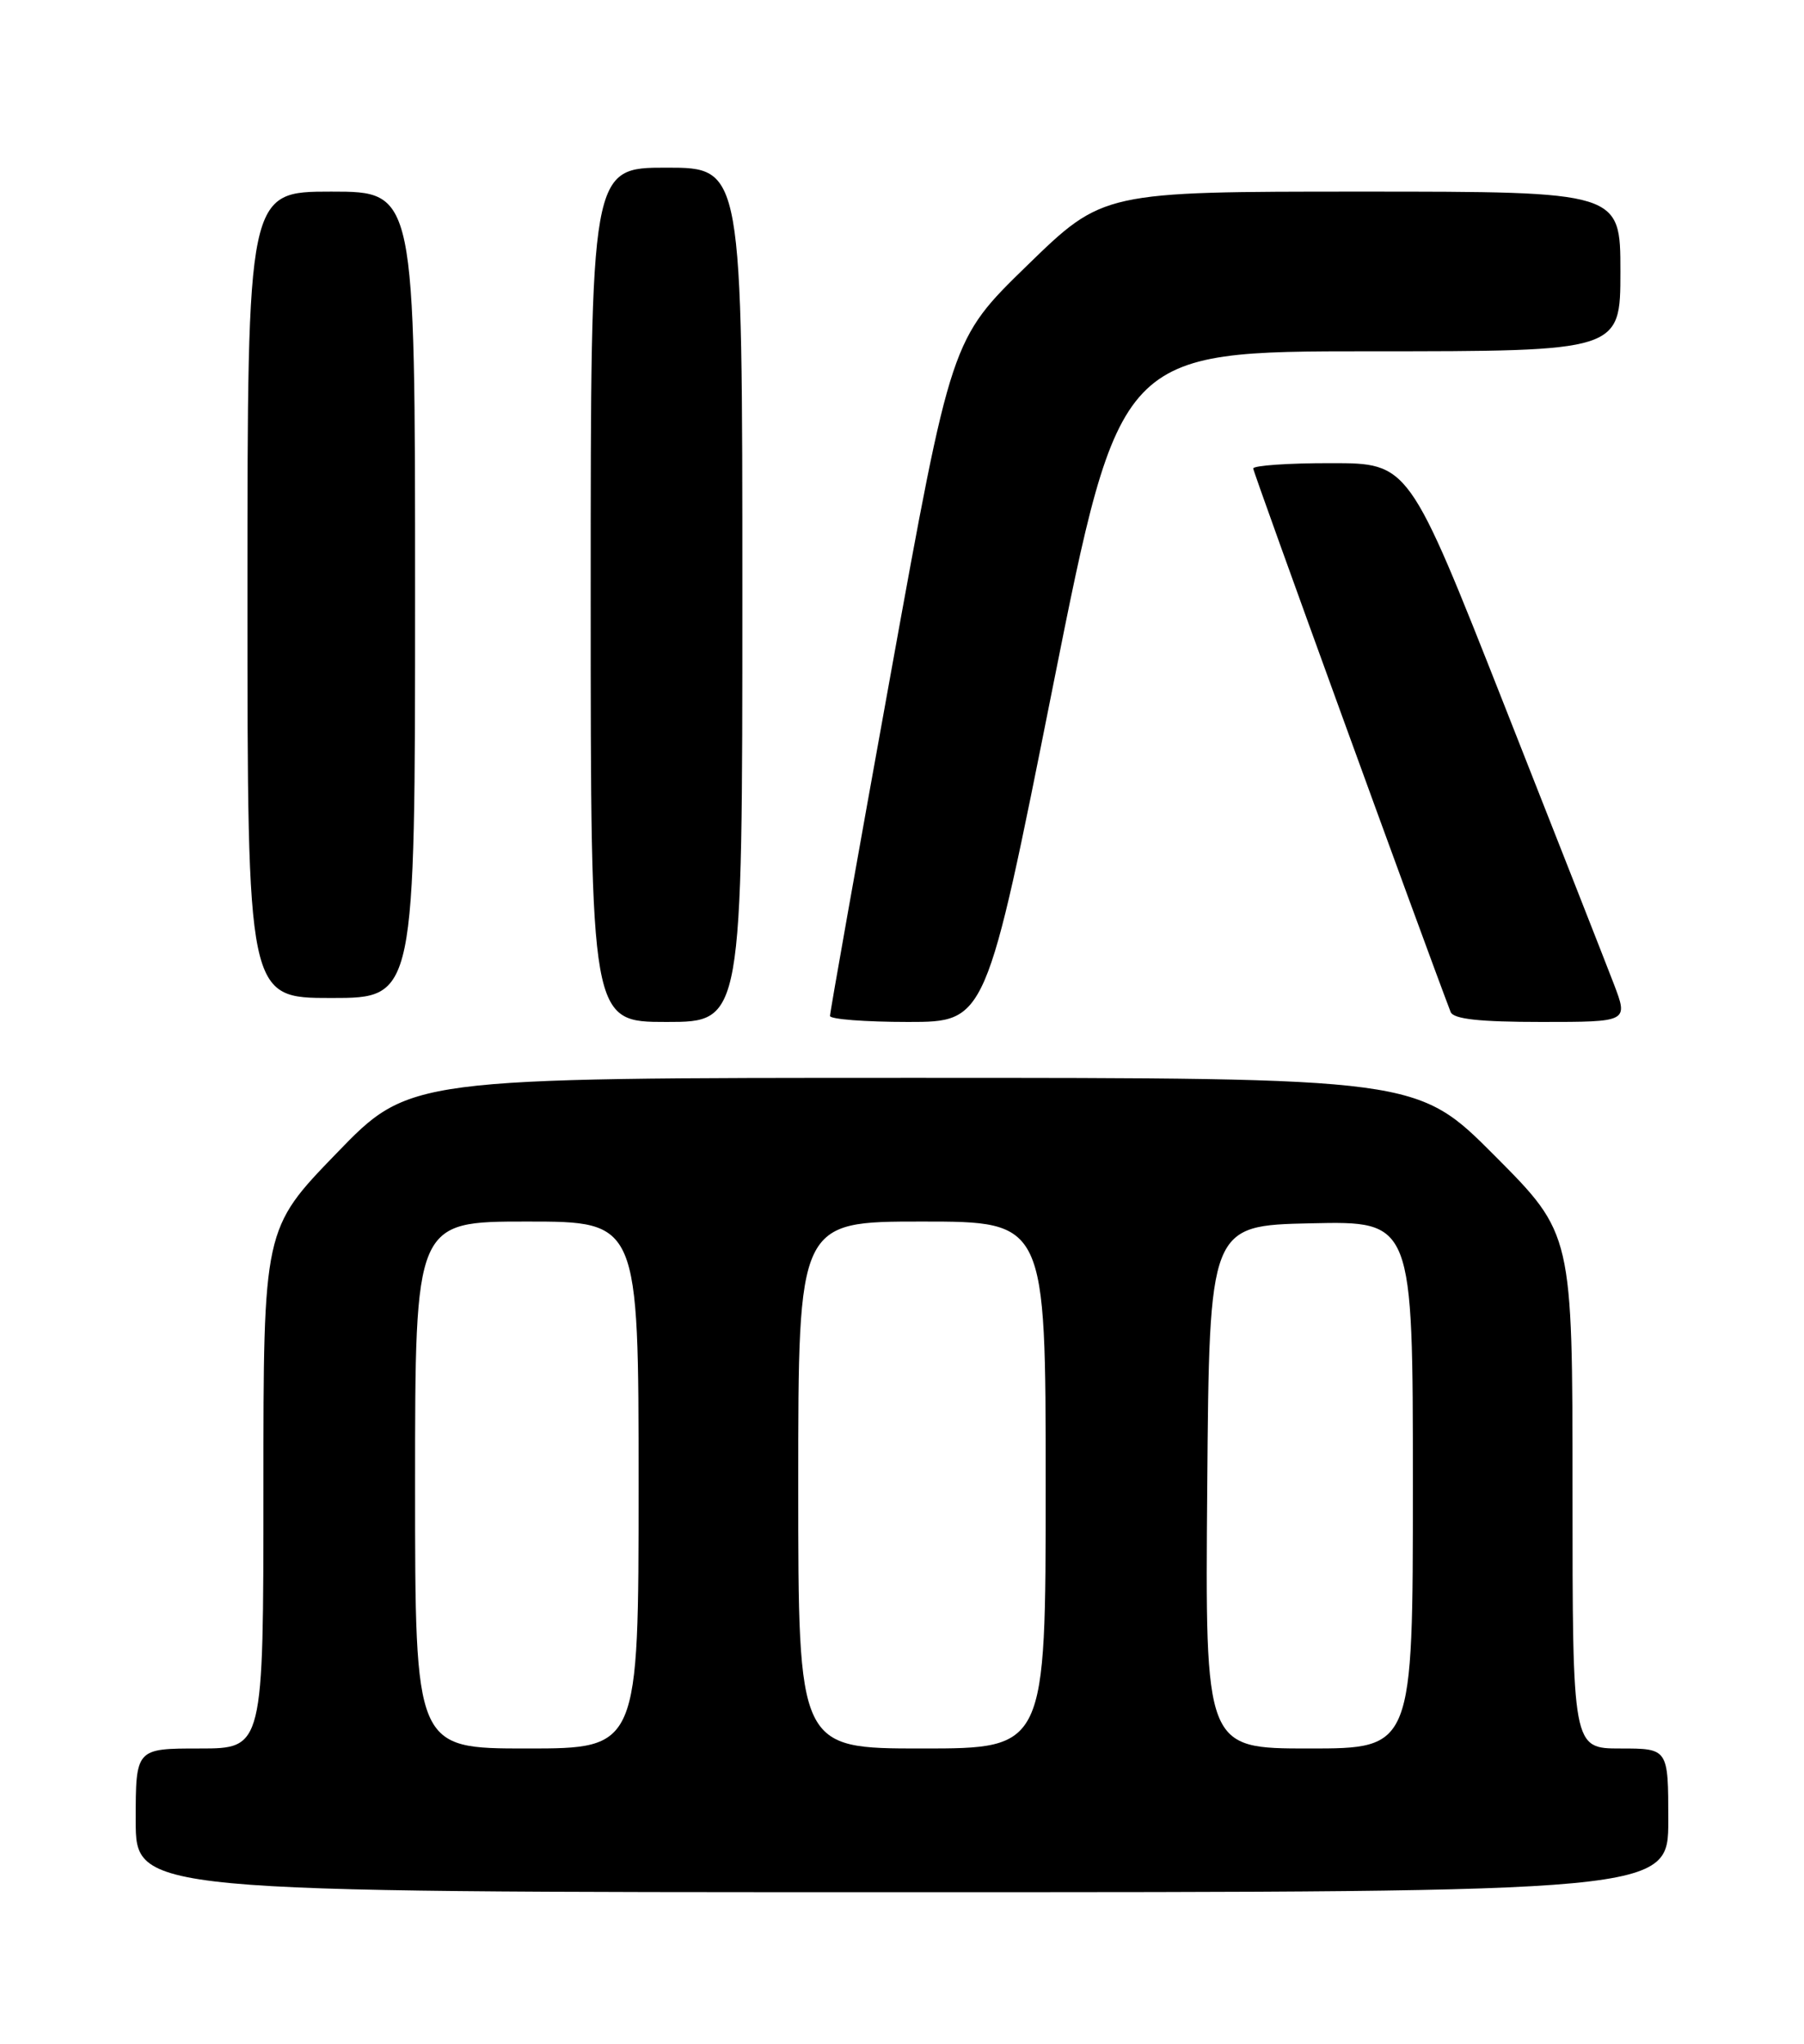 <?xml version="1.0" encoding="UTF-8" standalone="no"?>
<!DOCTYPE svg PUBLIC "-//W3C//DTD SVG 1.1//EN" "http://www.w3.org/Graphics/SVG/1.1/DTD/svg11.dtd" >
<svg xmlns="http://www.w3.org/2000/svg" xmlns:xlink="http://www.w3.org/1999/xlink" version="1.1" viewBox="0 0 226 256">
 <g >
 <path fill="currentColor"
d=" M 209.00 228.00 C 209.00 219.00 209.00 219.00 203.00 219.00 C 197.00 219.00 197.00 219.00 197.00 186.77 C 197.00 154.54 197.00 154.54 187.27 144.77 C 177.54 135.00 177.54 135.00 114.42 135.00 C 51.29 135.00 51.29 135.00 42.15 144.46 C 33.00 153.91 33.00 153.91 33.00 186.46 C 33.00 219.00 33.00 219.00 25.00 219.00 C 17.00 219.00 17.00 219.00 17.00 228.00 C 17.00 237.00 17.00 237.00 113.00 237.00 C 209.00 237.00 209.00 237.00 209.00 228.00 Z  M 93.00 74.50 C 93.00 21.00 93.00 21.00 83.50 21.00 C 74.00 21.00 74.00 21.00 74.00 74.50 C 74.00 128.00 74.00 128.00 83.50 128.00 C 93.00 128.00 93.00 128.00 93.00 74.50 Z  M 131.90 86.00 C 140.28 44.00 140.28 44.00 171.64 44.00 C 203.00 44.00 203.00 44.00 203.00 34.00 C 203.00 24.00 203.00 24.00 170.59 24.00 C 138.19 24.00 138.19 24.00 128.68 33.25 C 119.17 42.50 119.17 42.50 111.57 84.50 C 107.39 107.60 103.97 126.84 103.98 127.25 C 103.99 127.66 108.39 128.00 113.77 128.00 C 123.53 128.00 123.53 128.00 131.90 86.00 Z  M 202.18 123.25 C 201.18 120.64 194.99 104.89 188.43 88.26 C 176.50 58.01 176.50 58.01 166.75 58.01 C 161.39 58.00 157.00 58.31 157.00 58.68 C 157.00 59.18 178.24 117.62 181.73 126.75 C 182.08 127.64 185.31 128.00 193.10 128.00 C 203.99 128.00 203.99 128.00 202.18 123.25 Z  M 52.00 74.50 C 52.00 24.00 52.00 24.00 41.50 24.00 C 31.00 24.00 31.00 24.00 31.00 74.50 C 31.00 125.00 31.00 125.00 41.50 125.00 C 52.00 125.00 52.00 125.00 52.00 74.50 Z  M 52.00 186.00 C 52.00 153.00 52.00 153.00 66.00 153.00 C 80.00 153.00 80.00 153.00 80.00 186.00 C 80.00 219.00 80.00 219.00 66.00 219.00 C 52.00 219.00 52.00 219.00 52.00 186.00 Z  M 100.00 186.00 C 100.00 153.00 100.00 153.00 115.50 153.00 C 131.00 153.00 131.00 153.00 131.00 186.00 C 131.00 219.00 131.00 219.00 115.50 219.00 C 100.00 219.00 100.00 219.00 100.00 186.00 Z  M 151.24 186.25 C 151.50 153.50 151.50 153.50 164.25 153.22 C 177.00 152.94 177.00 152.94 177.00 185.97 C 177.00 219.00 177.00 219.00 163.99 219.00 C 150.97 219.00 150.97 219.00 151.24 186.25 Z "/>
</g>
</svg>